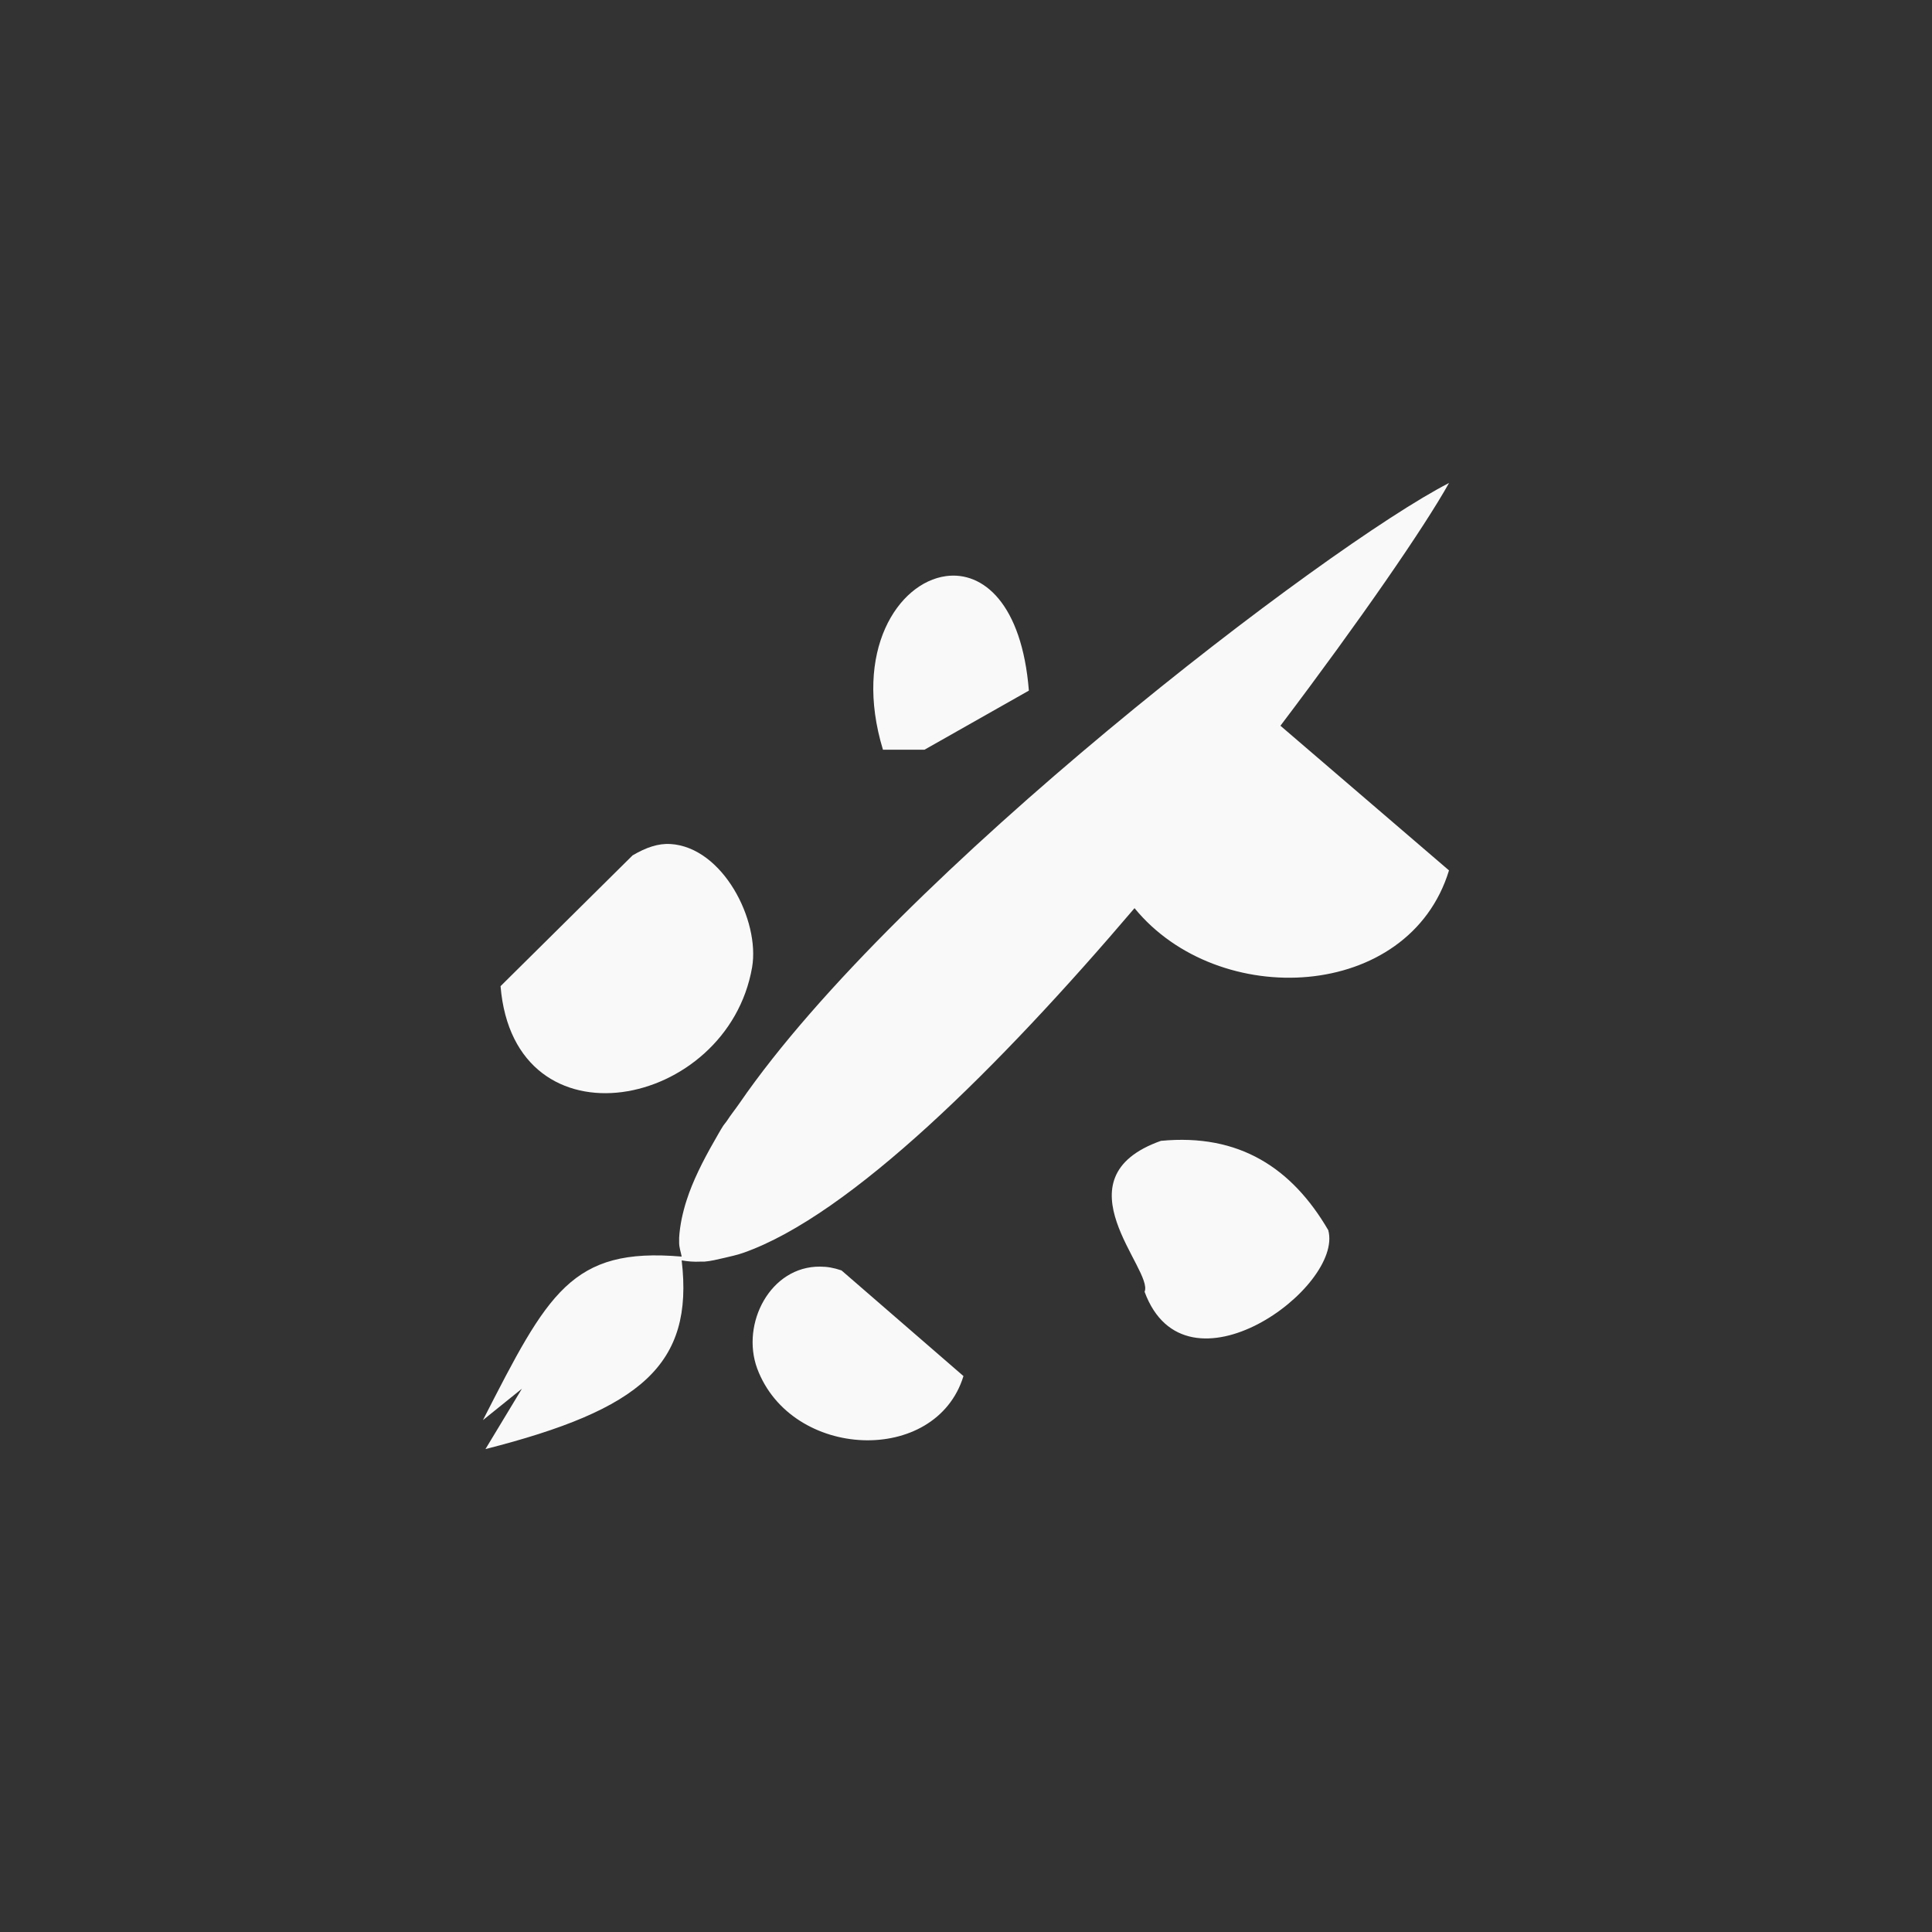 <!-- color: #474747 --><svg xmlns="http://www.w3.org/2000/svg" viewBox="0 0 48 48"><rect x="0" y="0" width="48" height="48" fill="#333333" stroke="none"/><g><path d="m 36 12 c -3.03 1.555 -13.707 9.707 -17.625 15.406 c -0.102 0.148 -0.219 0.293 -0.313 0.438 c -0.027 0.043 -0.066 0.082 -0.094 0.125 c -0.078 0.121 -0.148 0.254 -0.219 0.375 c -0.297 0.516 -0.543 1.016 -0.688 1.469 c -0.051 0.152 -0.094 0.324 -0.125 0.469 c -0.031 0.156 -0.055 0.32 -0.063 0.469 c 0 0.031 0 0.063 0 0.094 c 0 0.008 0 0.023 0 0.031 c 0 0.121 0.043 0.23 0.063 0.344 c -2.746 -0.238 -3.324 0.91 -4.938 4.063 l 0.969 -0.781 l -0.906 1.5 c 3.867 -0.984 5.18 -2.098 4.875 -4.688 c 0.156 0.027 0.301 0.039 0.469 0.031 c 0.008 0 0.023 0 0.031 0 c 0.02 0 0.043 0 0.063 0 c 0.16 -0.012 0.328 -0.055 0.5 -0.094 c 0.145 -0.035 0.316 -0.07 0.469 -0.125 c 2.652 -0.93 6.363 -4.621 9.719 -8.563 c 2.082 2.547 6.82 2.316 7.813 -0.938 l -4.188 -3.594 c 1.977 -2.613 3.574 -4.93 4.188 -6.03 m -12.5 2.313 c -1.191 0.164 -2.309 1.863 -1.563 4.313 l 1.031 0 l 2.594 -1.469 c -0.172 -2.156 -1.137 -2.973 -2.063 -2.844 m -6.844 6.656 c -0.301 -0.02 -0.605 0.086 -0.938 0.281 l -3.281 3.25 c 0.34 4.113 5.637 3.059 6.25 -0.469 c 0.199 -1.164 -0.727 -2.984 -2.031 -3.063 m 12.188 7.375 c -2.621 0.93 -0.172 3.207 -0.406 3.75 c 1.02 2.77 4.953 -0.109 4.563 -1.531 c -0.898 -1.539 -2.207 -2.406 -4.156 -2.219 m -8.469 3.125 c -1.234 -0.012 -1.973 1.414 -1.563 2.531 c 0.848 2.27 4.441 2.418 5.125 0.188 l -3.03 -2.625 c -0.195 -0.066 -0.355 -0.094 -0.531 -0.094 m 0 0" fill="#f9f9f9" stroke="none" fill-rule="nonzero" fill-opacity="1"/></g></svg>